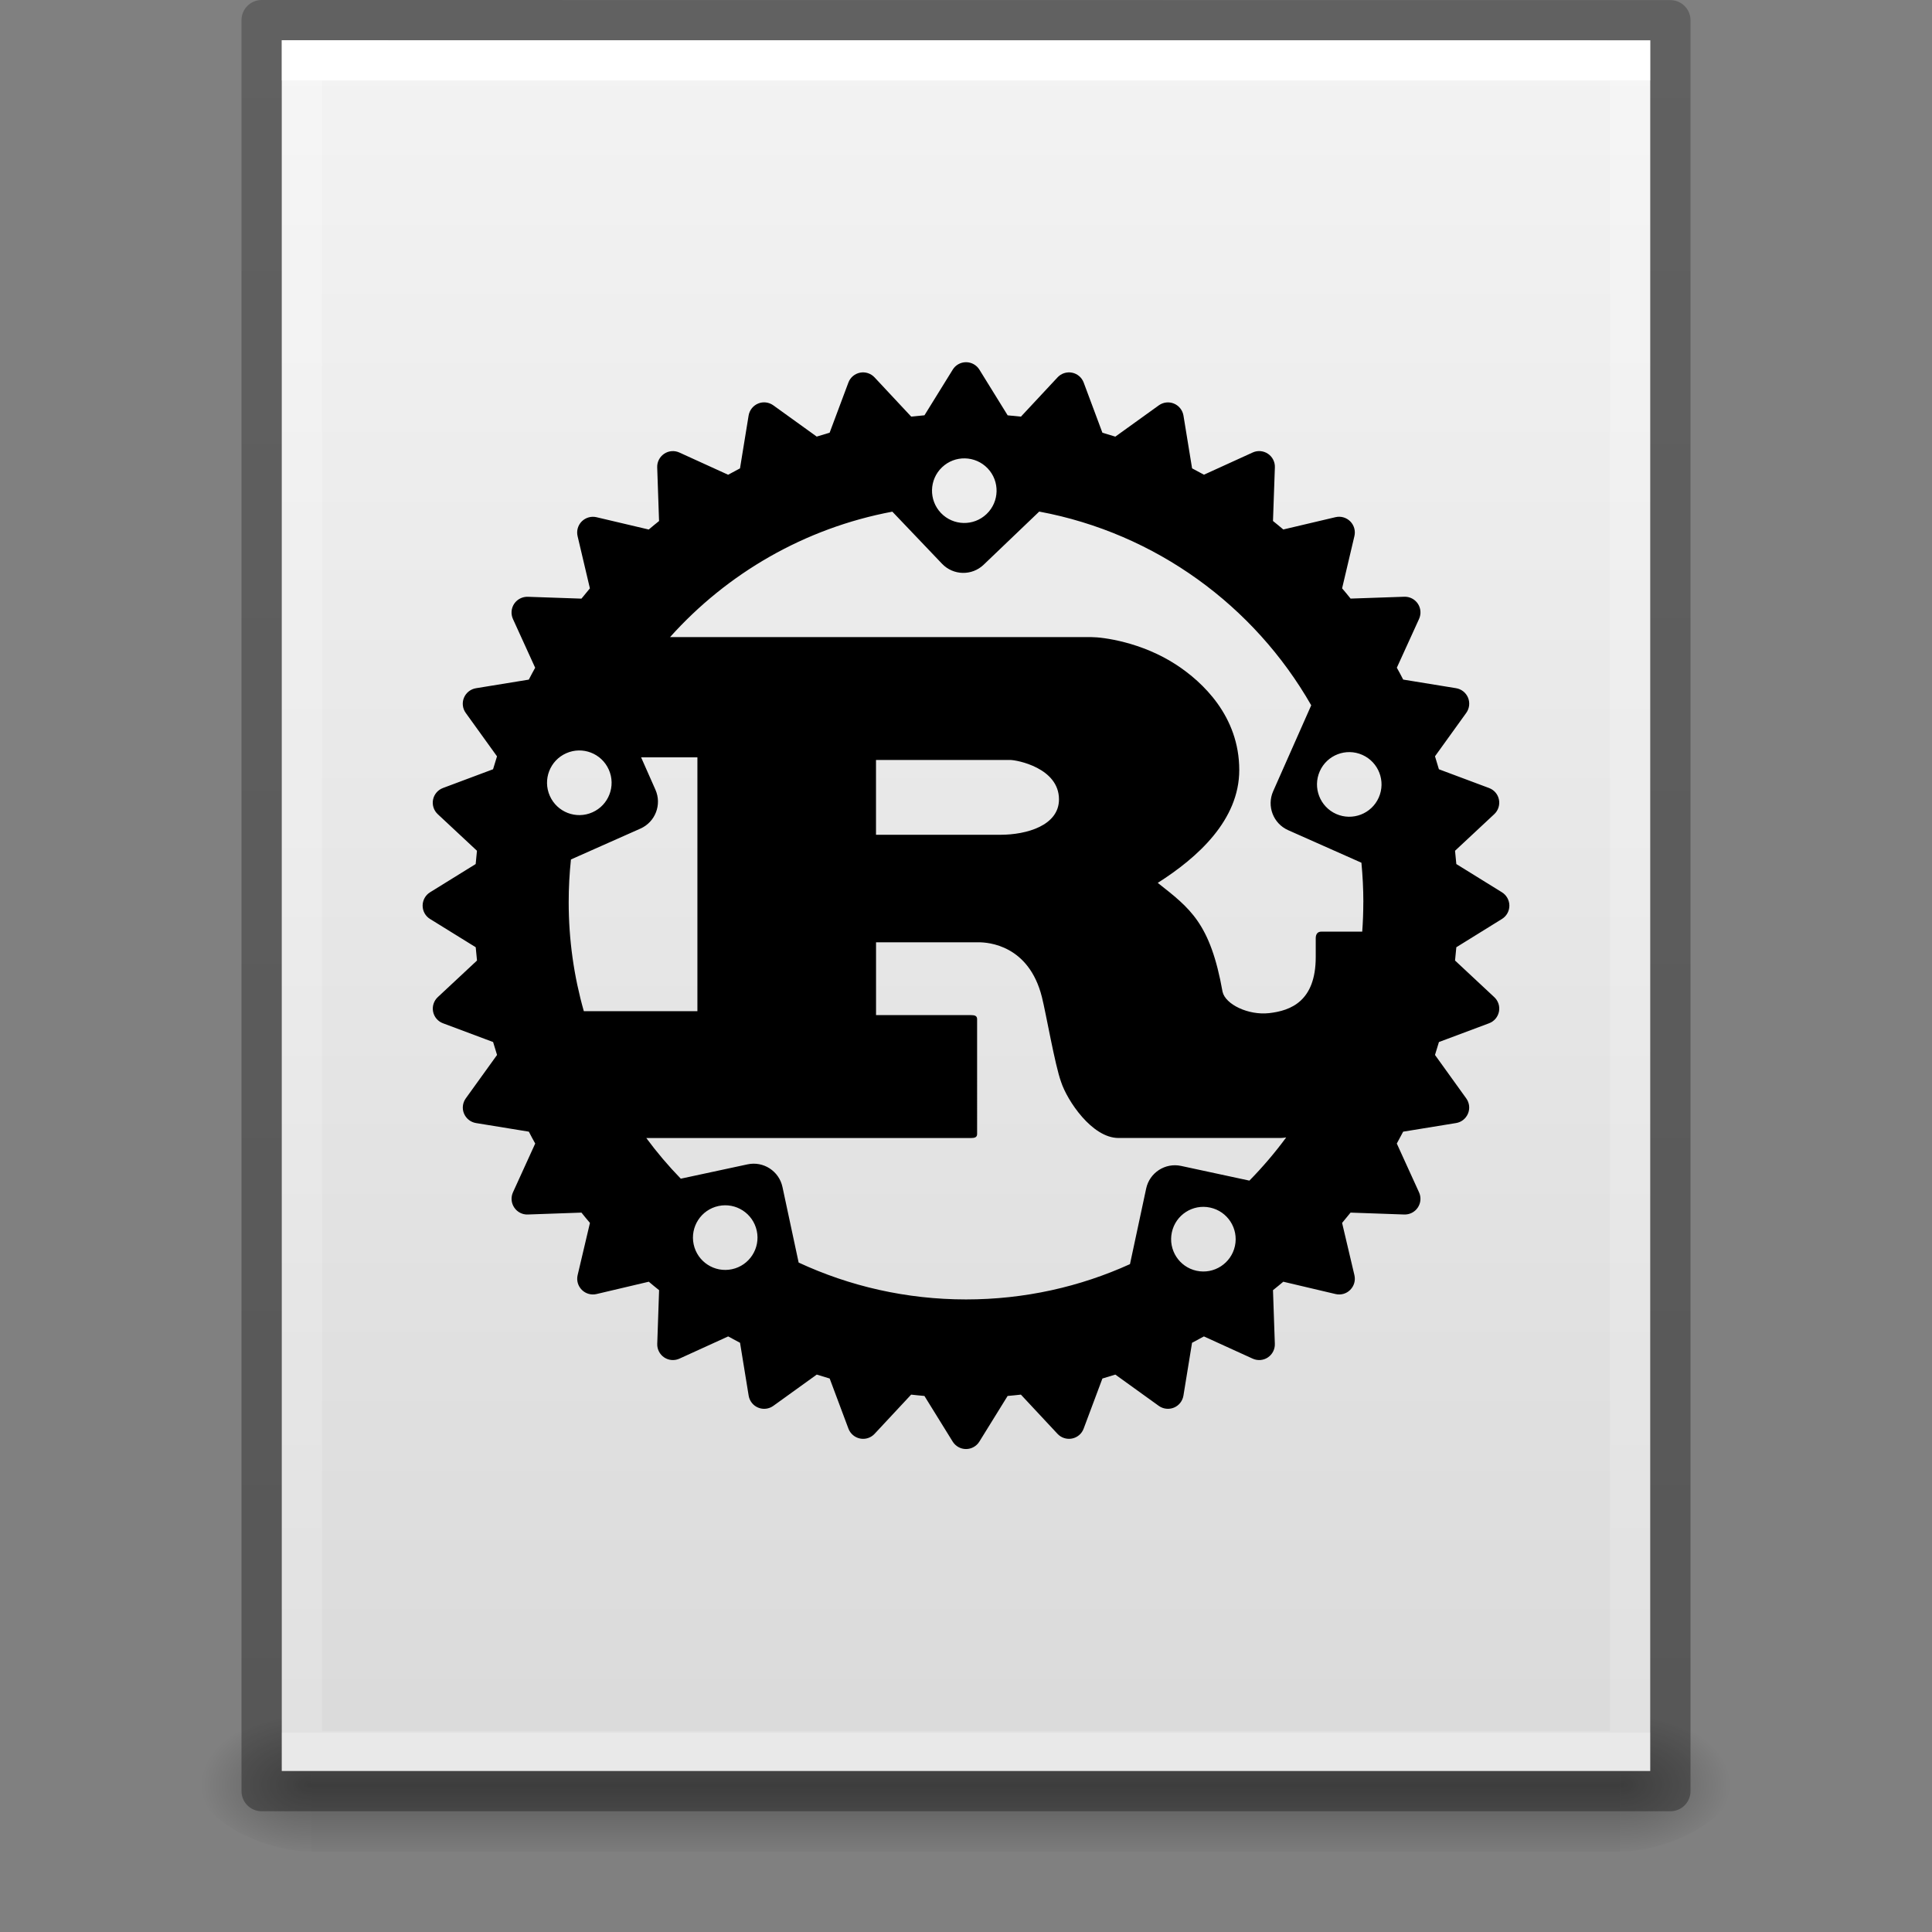 <?xml version="1.0" encoding="UTF-8" standalone="no"?>
<svg
   xmlns:dc="http://purl.org/dc/elements/1.1/"
   xmlns:cc="http://creativecommons.org/ns#"
   xmlns:rdf="http://www.w3.org/1999/02/22-rdf-syntax-ns#"
   xmlns:svg="http://www.w3.org/2000/svg"
   xmlns="http://www.w3.org/2000/svg"
   xmlns:xlink="http://www.w3.org/1999/xlink"
   id="svg3901"
   height="48"
   width="48"
   version="1.1">
  <rect width="100%" height="100%" fill="#808080" stroke="none"/>
  <defs
     id="defs3903">
    <linearGradient
       id="linearGradient3403">
      <stop
         id="stop3405"
         style="stop-color:#ffffff;stop-opacity:1"
         offset="0" />
      <stop
         id="stop3407"
         style="stop-color:#ffffff;stop-opacity:0.235"
         offset="0" />
      <stop
         id="stop3409"
         style="stop-color:#ffffff;stop-opacity:0.157"
         offset="1" />
      <stop
         id="stop3411"
         style="stop-color:#ffffff;stop-opacity:0.392"
         offset="1" />
    </linearGradient>
    <linearGradient
       id="linearGradient3600">
      <stop
         offset="0"
         style="stop-color:#f4f4f4;stop-opacity:1"
         id="stop3602" />
      <stop
         offset="1"
         style="stop-color:#dbdbdb;stop-opacity:1"
         id="stop3604" />
    </linearGradient>
    <linearGradient
       id="linearGradient5060">
      <stop
         offset="0"
         style="stop-color:#000000;stop-opacity:1"
         id="stop5062" />
      <stop
         offset="1"
         style="stop-color:#000000;stop-opacity:0"
         id="stop5064" />
    </linearGradient>
    <linearGradient
       id="linearGradient5048">
      <stop
         offset="0"
         style="stop-color:#000000;stop-opacity:0"
         id="stop5050" />
      <stop
         offset="0.5"
         style="stop-color:#000000;stop-opacity:1"
         id="stop5056" />
      <stop
         offset="1"
         style="stop-color:#000000;stop-opacity:0"
         id="stop5052" />
    </linearGradient>
    <linearGradient
       id="linearGradient3104-6">
      <stop
         id="stop3106-3"
         style="stop-color:#000000;stop-opacity:0.318"
         offset="0" />
      <stop
         id="stop3108-9"
         style="stop-color:#000000;stop-opacity:0.24"
         offset="1" />
    </linearGradient>
    <linearGradient
       y2="42.111"
       x2="24"
       y1="5.94"
       x1="24"
       gradientTransform="matrix(0.892,0,0,1.135,2.595,-4.743)"
       gradientUnits="userSpaceOnUse"
       id="linearGradient3106"
       xlink:href="#linearGradient3403" />
    <linearGradient
       y2="47.013"
       x2="25.132"
       y1="0.985"
       x1="25.132"
       gradientTransform="matrix(0.971,0,0,0.934,0.686,-1.357)"
       gradientUnits="userSpaceOnUse"
       id="linearGradient3109"
       xlink:href="#linearGradient3600" />
    <radialGradient
       r="117.143"
       fy="486.648"
       fx="605.714"
       cy="486.648"
       cx="605.714"
       gradientTransform="matrix(0.023,0,0,0.015,26.361,37.04)"
       gradientUnits="userSpaceOnUse"
       id="radialGradient3112"
       xlink:href="#linearGradient5060" />
    <radialGradient
       r="117.143"
       fy="486.648"
       fx="605.714"
       cy="486.648"
       cx="605.714"
       gradientTransform="matrix(-0.023,0,0,0.015,21.623,37.04)"
       gradientUnits="userSpaceOnUse"
       id="radialGradient3115"
       xlink:href="#linearGradient5060" />
    <linearGradient
       y2="609.505"
       x2="302.857"
       y1="366.648"
       x1="302.857"
       gradientTransform="matrix(0.067,0,0,0.015,-0.341,37.04)"
       gradientUnits="userSpaceOnUse"
       id="linearGradient3118"
       xlink:href="#linearGradient5048" />
    <linearGradient
       y2="2.906"
       x2="-51.786"
       y1="50.786"
       x1="-51.786"
       gradientTransform="matrix(0.807,0,0,0.895,59.41,-2.977)"
       gradientUnits="userSpaceOnUse"
       id="linearGradient3170"
       xlink:href="#linearGradient3104-6" />
  </defs>
  <rect
     width="32.508"
     height="3.57"
     x="7.738"
     y="42.43"
     id="rect2879"
     style="opacity:0.3;fill:url(#linearGradient3118);fill-opacity:1;fill-rule:nonzero;stroke:none;stroke-width:1;marker:none;visibility:visible;display:inline;overflow:visible" />
  <path
     d="m 7.738,42.43 c 0,0 0,3.57 0,3.57 -1.187,0.007 -2.868,-0.8 -2.868,-1.785 0,-0.985 1.324,-1.785 2.868,-1.785 z"
     id="path2881"
     style="opacity:0.3;fill:url(#radialGradient3115);fill-opacity:1;fill-rule:nonzero;stroke:none;stroke-width:1;marker:none;visibility:visible;display:inline;overflow:visible" />
  <path
     d="m 40.246,42.43 c 0,0 0,3.57 0,3.57 1.187,0.007 2.868,-0.8 2.868,-1.785 0,-0.985 -1.324,-1.785 -2.868,-1.785 z"
     id="path2883"
     style="opacity:0.3;fill:url(#radialGradient3112);fill-opacity:1;fill-rule:nonzero;stroke:none;stroke-width:1;marker:none;visibility:visible;display:inline;overflow:visible" />
  <path
     d="m 7,1 c 7.791,0 34,0.003 34,0.003 L 41,44 C 41,44 18.333,44 7,44 7,29.667 7,15.333 7,1 z"
     id="path4160"
     style="fill:url(#linearGradient3109);fill-opacity:1;stroke:none;display:inline" />
  <path
     d="m 40.5,43.5 -33,0 0,-42 33,0 z"
     id="rect6741-1"
     style="fill:none;stroke:url(#linearGradient3106);stroke-width:1;stroke-linecap:round;stroke-linejoin:miter;stroke-miterlimit:4;stroke-opacity:1;stroke-dasharray:none;stroke-dashoffset:0" />
  <path
     d="m 6.5,0.5 c 8.02,0 35,0.003 35,0.003 l 3.7e-5,43.997 c 0,0 -23.333,0 -35,0 0,-14.667 0,-29.333 0,-44 z"
     id="path4160-6-1"
     style="fill:none;stroke:url(#linearGradient3170);stroke-width:1;stroke-linecap:butt;stroke-linejoin:round;stroke-miterlimit:4;stroke-opacity:1;stroke-dasharray:none;stroke-dashoffset:0;display:inline" />
  <path
     id="path3"
     d="m 37.316,22.169 -1.134,-0.702 c -0.01,-0.11 -0.02,-0.221 -0.032,-0.33 l 0.974,-0.909 c 0.099,-0.092 0.143,-0.229 0.117,-0.361 -0.026,-0.133 -0.119,-0.242 -0.246,-0.289 L 35.749,19.112 C 35.718,19.004 35.685,18.897 35.652,18.79 l 0.777,-1.079 c 0.079,-0.11 0.095,-0.252 0.044,-0.377 -0.052,-0.125 -0.164,-0.214 -0.298,-0.236 l -1.313,-0.214 c -0.051,-0.1 -0.104,-0.198 -0.158,-0.295 l 0.552,-1.211 c 0.056,-0.123 0.045,-0.267 -0.03,-0.379 -0.075,-0.112 -0.202,-0.178 -0.338,-0.173 l -1.333,0.046 c -0.069,-0.086 -0.139,-0.172 -0.211,-0.255 l 0.306,-1.298 c 0.031,-0.132 -0.008,-0.27 -0.104,-0.366 -0.095,-0.095 -0.233,-0.135 -0.365,-0.104 l -1.298,0.306 c -0.084,-0.071 -0.169,-0.142 -0.256,-0.211 l 0.047,-1.333 c 0.005,-0.135 -0.061,-0.263 -0.173,-0.338 -0.113,-0.075 -0.255,-0.087 -0.378,-0.031 l -1.211,0.552 c -0.098,-0.054 -0.196,-0.107 -0.295,-0.158 L 29.403,10.325 c -0.022,-0.133 -0.111,-0.246 -0.236,-0.298 -0.125,-0.052 -0.268,-0.035 -0.377,0.044 L 27.71,10.848 c -0.106,-0.034 -0.213,-0.066 -0.321,-0.097 L 26.924,9.505 c -0.047,-0.127 -0.157,-0.22 -0.289,-0.246 -0.133,-0.026 -0.269,0.018 -0.361,0.117 l -0.909,0.975 c -0.11,-0.012 -0.22,-0.023 -0.33,-0.032 L 24.333,9.184 c -0.071,-0.115 -0.197,-0.185 -0.332,-0.185 -0.135,0 -0.261,0.07 -0.331,0.185 l -0.702,1.134 c -0.11,0.009 -0.221,0.02 -0.33,0.032 L 21.728,9.376 c -0.092,-0.099 -0.229,-0.143 -0.361,-0.117 -0.133,0.027 -0.242,0.119 -0.289,0.246 l -0.466,1.245 c -0.108,0.031 -0.215,0.064 -0.321,0.097 l -1.079,-0.777 c -0.11,-0.079 -0.253,-0.096 -0.377,-0.044 -0.125,0.052 -0.214,0.165 -0.236,0.298 l -0.214,1.313 c -0.099,0.051 -0.197,0.104 -0.295,0.158 l -1.211,-0.552 c -0.123,-0.056 -0.266,-0.045 -0.378,0.031 -0.112,0.075 -0.178,0.203 -0.173,0.338 l 0.046,1.333 c -0.086,0.069 -0.172,0.139 -0.256,0.211 l -1.298,-0.306 c -0.132,-0.031 -0.27,0.009 -0.366,0.104 -0.096,0.096 -0.135,0.234 -0.104,0.366 l 0.306,1.298 c -0.071,0.084 -0.141,0.169 -0.21,0.255 l -1.333,-0.046 c -0.134,-0.004 -0.263,0.061 -0.338,0.173 -0.075,0.112 -0.087,0.255 -0.031,0.379 l 0.552,1.211 c -0.054,0.097 -0.107,0.195 -0.158,0.295 l -1.313,0.214 c -0.133,0.022 -0.246,0.111 -0.298,0.236 -0.052,0.125 -0.035,0.268 0.044,0.377 l 0.777,1.079 c -0.034,0.107 -0.067,0.214 -0.098,0.321 l -1.245,0.466 c -0.126,0.047 -0.22,0.157 -0.246,0.289 -0.026,0.133 0.018,0.269 0.117,0.361 l 0.974,0.909 c -0.012,0.11 -0.023,0.22 -0.032,0.33 l -1.134,0.702 C 10.57,22.24 10.5,22.365 10.5,22.501 c 0,0.135 0.07,0.261 0.185,0.331 l 1.134,0.702 c 0.009,0.11 0.02,0.221 0.032,0.33 l -0.974,0.909 c -0.099,0.092 -0.143,0.229 -0.117,0.361 0.026,0.133 0.119,0.242 0.246,0.289 l 1.245,0.466 c 0.031,0.108 0.064,0.215 0.098,0.321 l -0.777,1.079 c -0.079,0.11 -0.096,0.253 -0.044,0.377 0.052,0.125 0.165,0.214 0.298,0.236 l 1.313,0.214 c 0.051,0.1 0.104,0.198 0.158,0.295 l -0.552,1.211 c -0.056,0.123 -0.045,0.266 0.031,0.379 0.075,0.113 0.204,0.179 0.338,0.173 l 1.332,-0.047 c 0.069,0.087 0.139,0.172 0.211,0.256 l -0.306,1.298 c -0.031,0.132 0.008,0.269 0.104,0.365 0.095,0.096 0.234,0.135 0.366,0.104 l 1.298,-0.306 c 0.084,0.072 0.17,0.141 0.256,0.21 l -0.046,1.333 c -0.005,0.135 0.061,0.263 0.173,0.338 0.112,0.075 0.255,0.086 0.378,0.03 l 1.211,-0.552 c 0.098,0.054 0.196,0.107 0.295,0.158 l 0.214,1.313 c 0.022,0.134 0.111,0.247 0.236,0.298 0.125,0.052 0.268,0.035 0.377,-0.044 l 1.079,-0.777 c 0.107,0.034 0.214,0.067 0.321,0.098 l 0.466,1.245 c 0.047,0.126 0.157,0.22 0.289,0.246 0.133,0.027 0.269,-0.018 0.361,-0.117 L 22.637,34.649 c 0.11,0.013 0.22,0.023 0.33,0.033 l 0.702,1.134 c 0.071,0.114 0.196,0.185 0.331,0.185 0.135,0 0.261,-0.07 0.332,-0.185 l 0.702,-1.134 c 0.11,-0.01 0.221,-0.02 0.33,-0.033 l 0.909,0.974 c 0.092,0.099 0.229,0.143 0.361,0.117 0.133,-0.026 0.242,-0.119 0.289,-0.246 l 0.466,-1.245 c 0.108,-0.031 0.215,-0.064 0.321,-0.098 l 1.079,0.777 c 0.11,0.079 0.253,0.095 0.377,0.044 0.125,-0.051 0.214,-0.165 0.236,-0.298 l 0.214,-1.313 c 0.099,-0.051 0.197,-0.105 0.295,-0.158 l 1.211,0.552 c 0.123,0.056 0.266,0.045 0.378,-0.03 0.112,-0.075 0.178,-0.203 0.173,-0.338 l -0.046,-1.333 c 0.086,-0.069 0.172,-0.138 0.256,-0.21 l 1.298,0.306 c 0.132,0.031 0.27,-0.007 0.365,-0.104 0.096,-0.096 0.135,-0.233 0.104,-0.365 l -0.306,-1.298 c 0.071,-0.084 0.141,-0.169 0.21,-0.256 l 1.333,0.047 c 0.134,0.005 0.263,-0.06 0.338,-0.173 0.075,-0.112 0.087,-0.256 0.03,-0.379 l -0.552,-1.211 c 0.054,-0.098 0.107,-0.196 0.158,-0.295 l 1.313,-0.214 c 0.134,-0.021 0.246,-0.111 0.298,-0.236 0.052,-0.125 0.035,-0.267 -0.044,-0.377 L 35.652,26.21 c 0.034,-0.107 0.066,-0.214 0.098,-0.321 l 1.245,-0.466 c 0.127,-0.047 0.22,-0.157 0.246,-0.289 0.027,-0.133 -0.018,-0.269 -0.117,-0.361 l -0.974,-0.909 c 0.012,-0.11 0.023,-0.22 0.032,-0.33 L 37.315,22.832 C 37.43,22.761 37.5,22.636 37.5,22.501 c 0,-0.135 -0.07,-0.261 -0.184,-0.332 z m -7.587,9.403 c -0.433,-0.093 -0.708,-0.52 -0.615,-0.954 0.093,-0.434 0.519,-0.71 0.952,-0.616 0.433,0.093 0.709,0.52 0.616,0.953 -0.093,0.433 -0.52,0.71 -0.952,0.617 z m -0.385,-2.605 c -0.395,-0.085 -0.783,0.167 -0.868,0.562 l -0.402,1.878 c -1.242,0.564 -2.621,0.877 -4.073,0.877 -1.486,0 -2.895,-0.329 -4.159,-0.916 l -0.402,-1.878 c -0.085,-0.395 -0.473,-0.647 -0.868,-0.562 l -1.658,0.356 c -0.308,-0.317 -0.594,-0.654 -0.857,-1.01 h 8.067 c 0.091,0 0.152,-0.017 0.152,-0.1 V 25.32 c 0,-0.083 -0.061,-0.1 -0.152,-0.1 h -2.359 v -1.809 h 2.552 c 0.233,0 1.245,0.067 1.569,1.361 0.101,0.398 0.324,1.693 0.476,2.107 0.152,0.465 0.769,1.394 1.427,1.394 h 4.02 c 0.046,0 0.094,-0.005 0.146,-0.014 -0.279,0.379 -0.585,0.738 -0.914,1.073 z m -11.158,2.566 c -0.433,0.093 -0.859,-0.183 -0.952,-0.616 -0.093,-0.434 0.183,-0.861 0.616,-0.954 0.433,-0.093 0.859,0.183 0.952,0.617 0.093,0.433 -0.183,0.861 -0.616,0.953 z M 15.126,19.123 c 0.18,0.405 -0.003,0.88 -0.408,1.059 -0.405,0.18 -0.878,-0.003 -1.058,-0.409 -0.18,-0.406 0.003,-0.88 0.408,-1.059 0.405,-0.18 0.878,0.003 1.058,0.409 z m -0.941,2.23 1.727,-0.767 c 0.369,-0.164 0.536,-0.596 0.372,-0.966 l -0.356,-0.804 h 1.399 v 6.306 h -2.822 c -0.245,-0.861 -0.376,-1.769 -0.376,-2.708 0,-0.358 0.019,-0.713 0.056,-1.061 z M 21.764,20.74 v -1.859 h 3.331 c 0.172,0 1.215,0.199 1.215,0.979 0,0.648 -0.8,0.88 -1.458,0.88 h -3.089 z m 12.107,1.673 c 0,0.247 -0.009,0.491 -0.027,0.733 h -1.013 c -0.101,0 -0.142,0.067 -0.142,0.166 v 0.465 c 0,1.095 -0.617,1.333 -1.158,1.394 -0.515,0.058 -1.086,-0.216 -1.157,-0.531 -0.304,-1.709 -0.81,-2.074 -1.61,-2.705 0.992,-0.63 2.025,-1.56 2.025,-2.804 0,-1.344 -0.921,-2.19 -1.549,-2.605 -0.881,-0.581 -1.856,-0.697 -2.119,-0.697 H 16.647 c 1.42,-1.585 3.345,-2.708 5.523,-3.117 l 1.235,1.295 c 0.279,0.292 0.741,0.303 1.033,0.024 l 1.381,-1.321 c 2.895,0.539 5.345,2.341 6.758,4.813 l -0.946,2.136 c -0.163,0.37 0.003,0.802 0.372,0.966 l 1.821,0.809 c 0.031,0.323 0.048,0.65 0.048,0.981 z M 23.404,11.61 c 0.32,-0.306 0.827,-0.294 1.134,0.026 0.306,0.321 0.294,0.829 -0.027,1.135 -0.32,0.306 -0.827,0.295 -1.134,-0.026 -0.305,-0.321 -0.294,-0.829 0.027,-1.135 z m 9.385,7.553 c 0.179,-0.405 0.653,-0.588 1.058,-0.408 0.405,0.18 0.587,0.654 0.408,1.059 -0.179,0.406 -0.653,0.588 -1.058,0.409 -0.404,-0.18 -0.587,-0.654 -0.408,-1.06 z"
     style="stroke-width:0.258" />
</svg>
